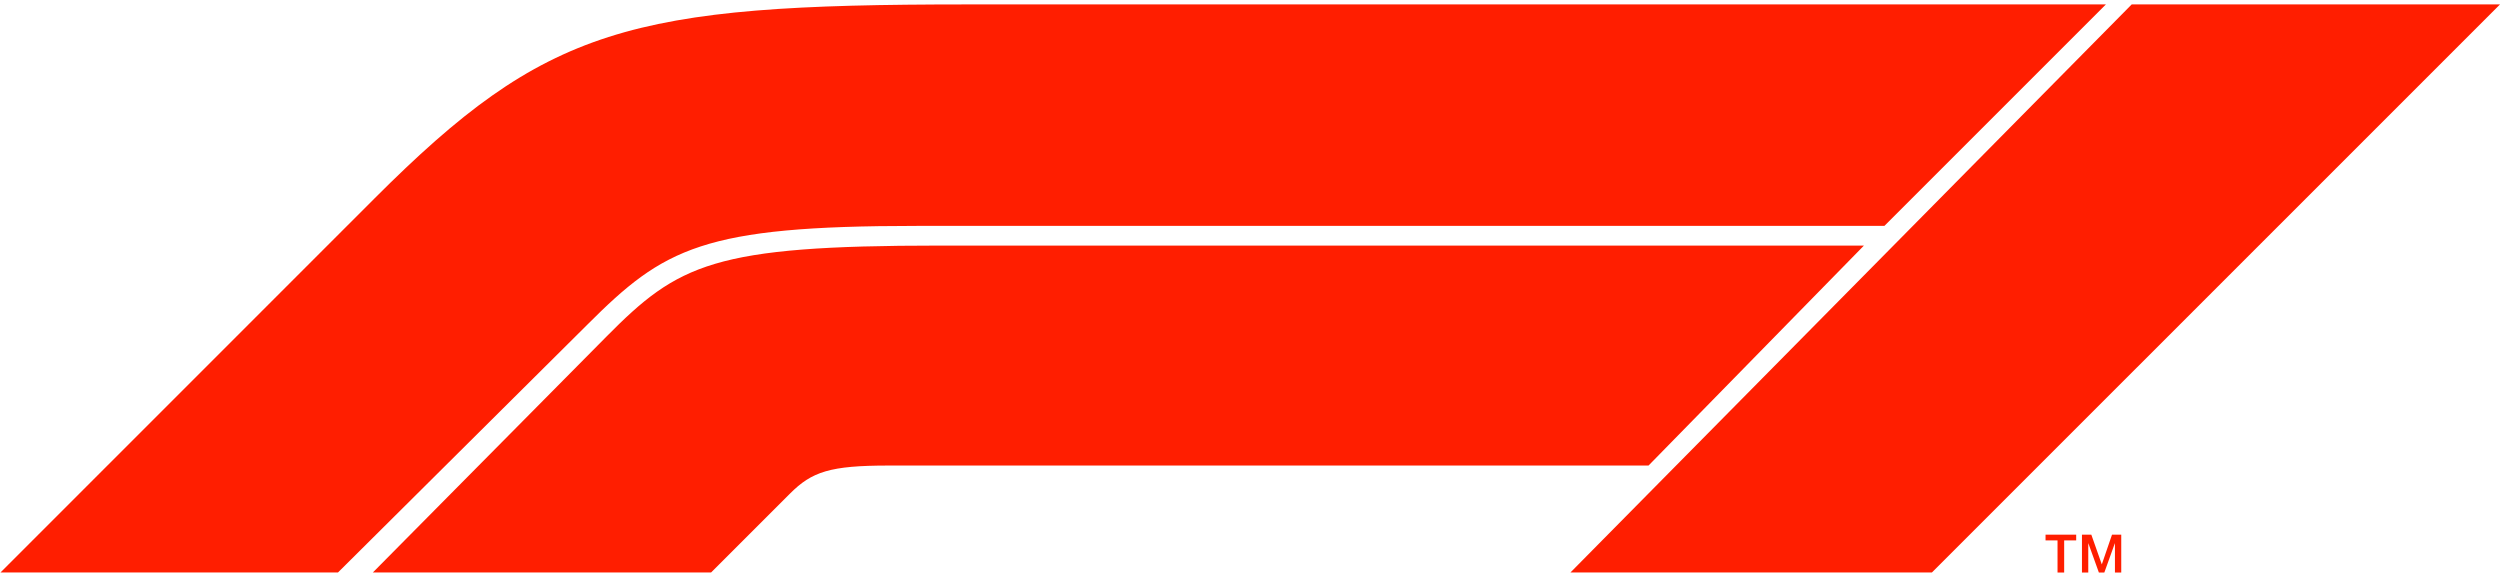 <svg width="78" height="18" viewBox="0 0 78 18" fill="none" xmlns="http://www.w3.org/2000/svg">
<path d="M63.821 16.681H64.777V16.86H64.402V17.863H64.195V16.86H63.821V16.681ZM64.957 16.681H65.249L65.575 17.605H65.578L65.895 16.681H66.183V17.863H65.986V16.951H65.983L65.655 17.863H65.485L65.157 16.951H65.154V17.863H64.957V16.681ZM48.998 17.861L66.509 0.138H78L60.276 17.861H48.998ZM58.794 7.047L65.704 0.138H30.162C19.632 0.138 17.044 0.832 11.681 6.195L0.015 17.861H10.545L18.33 10.124C20.72 7.734 21.927 7.048 28.6 7.048H58.795L58.794 7.047ZM29.309 7.662C22.257 7.662 21.169 8.231 18.921 10.502L11.633 17.861H22.186L24.647 15.401C25.333 14.714 25.901 14.525 27.723 14.525H51.434L58.154 7.663H29.308L29.309 7.662Z" fill="#FF1E00"/>
</svg>
